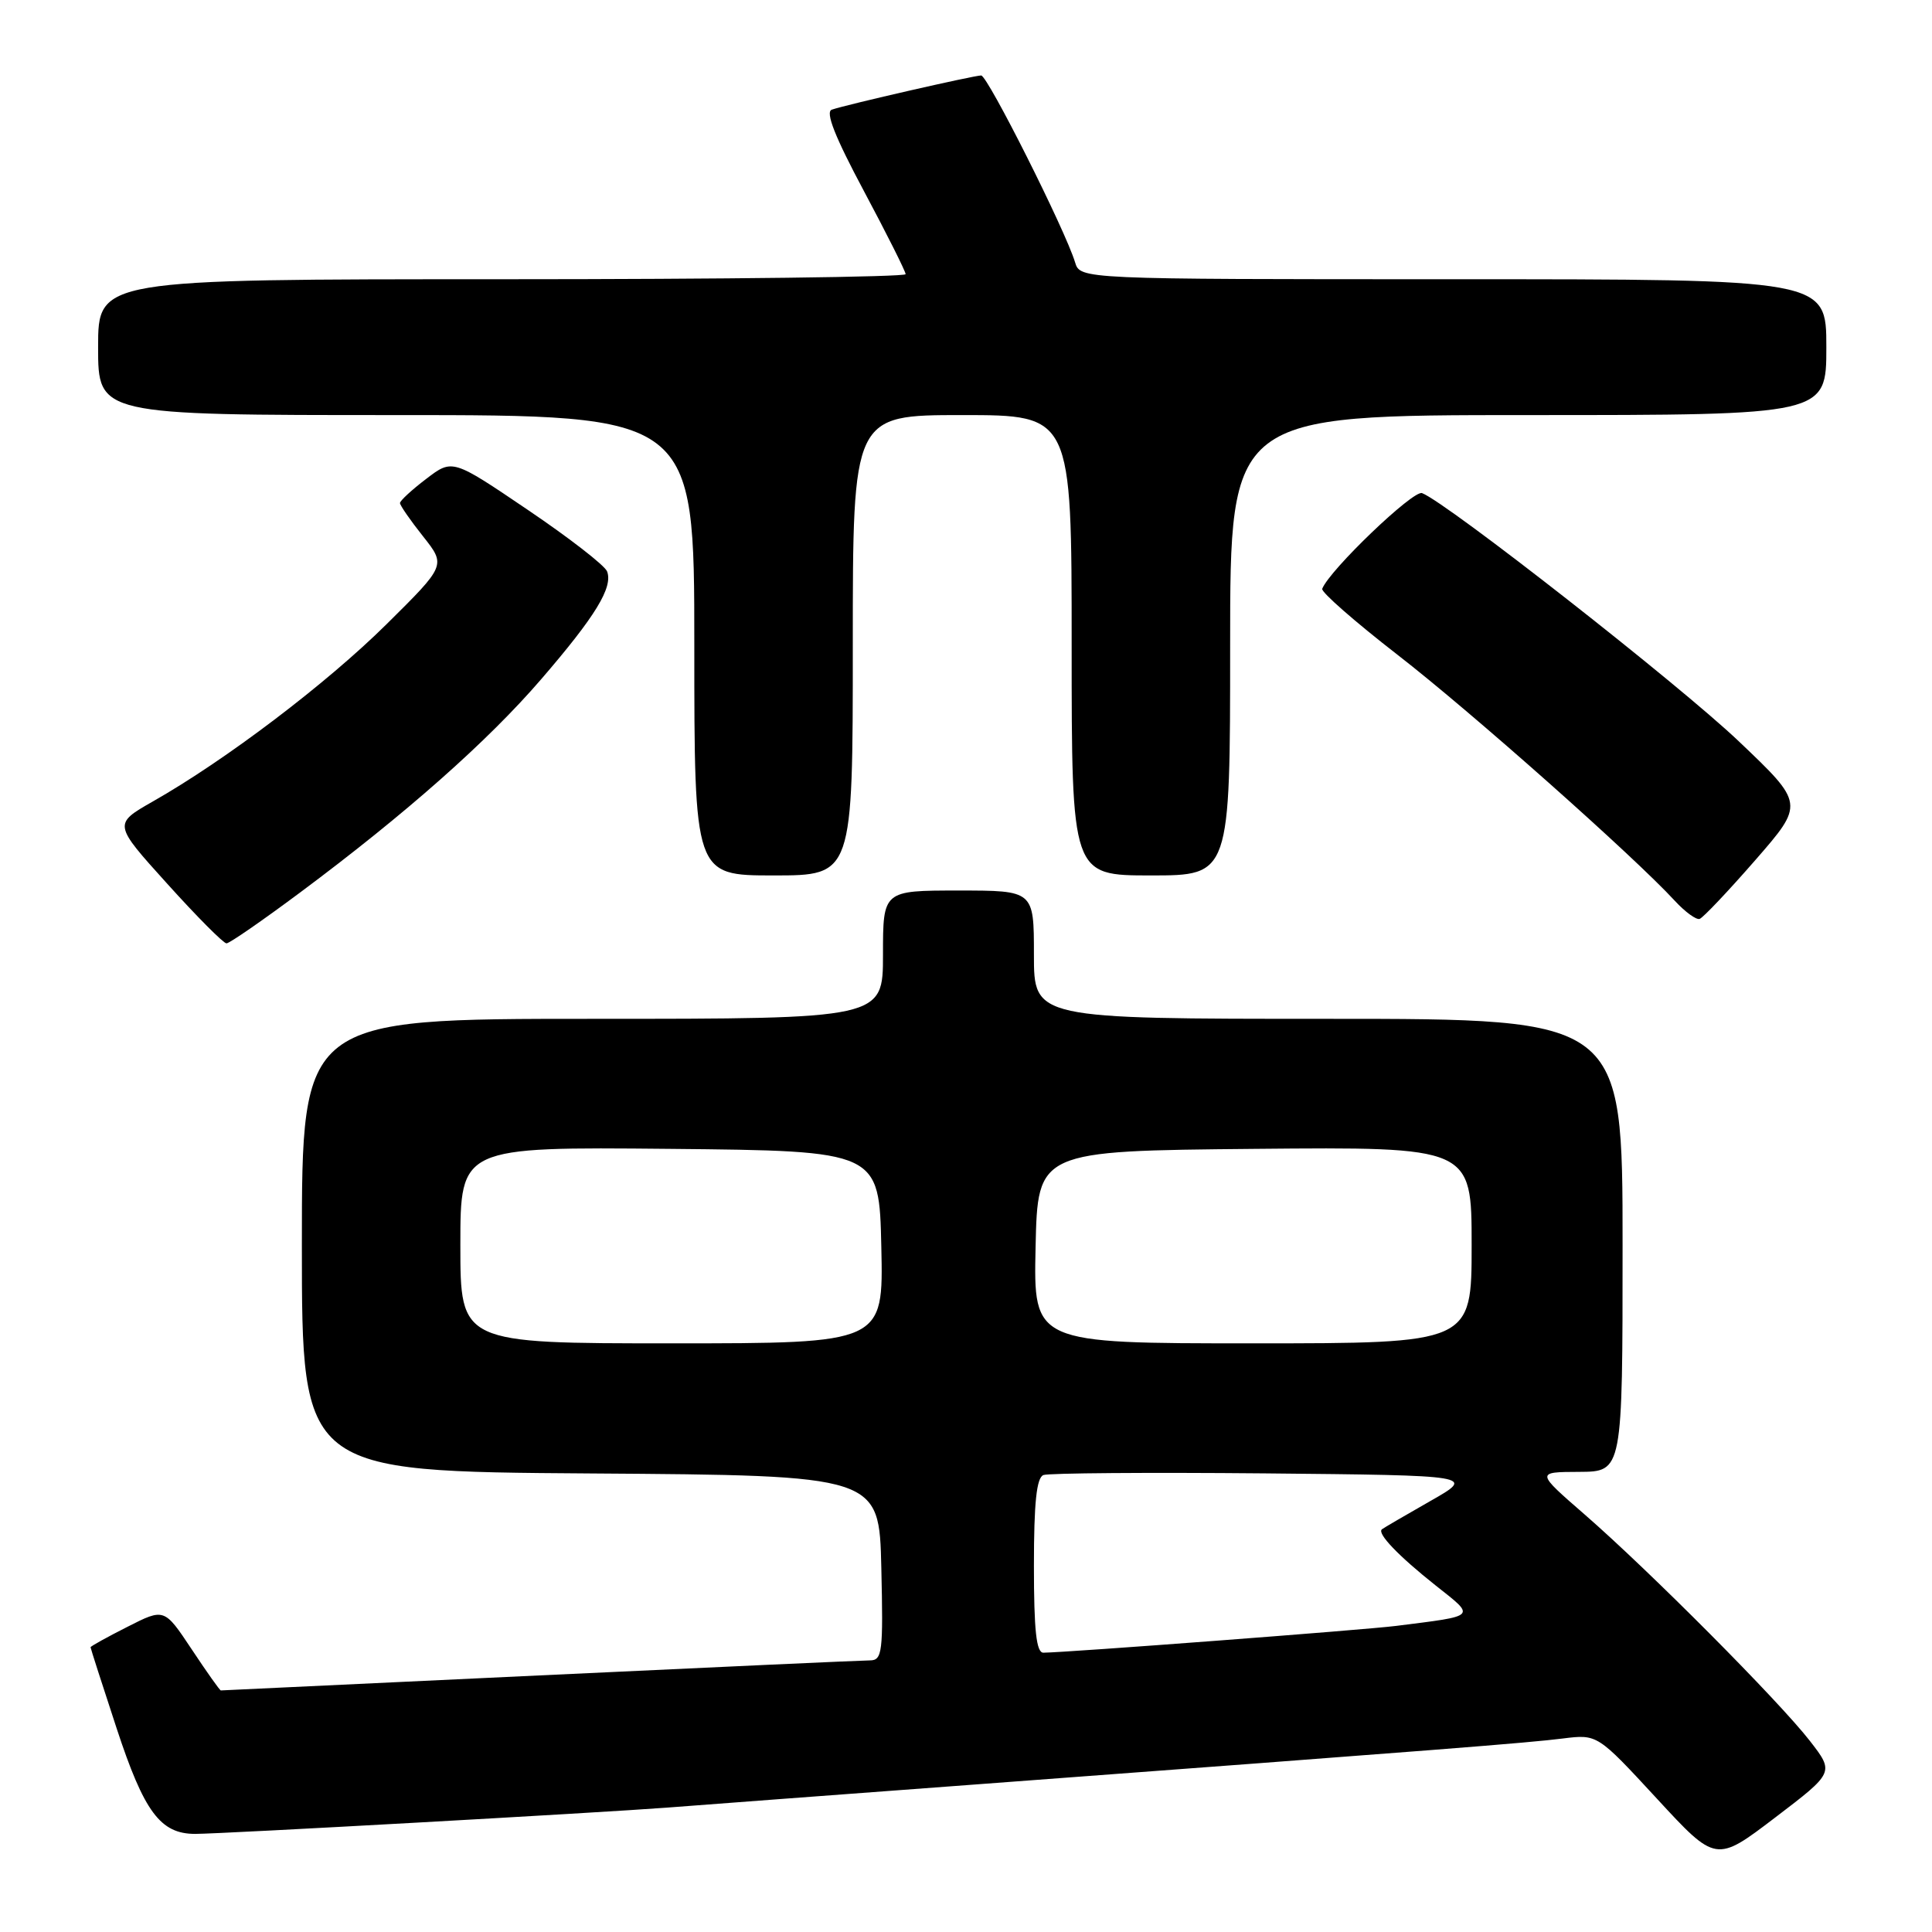 <?xml version="1.0" encoding="UTF-8" standalone="no"?>
<!DOCTYPE svg PUBLIC "-//W3C//DTD SVG 1.1//EN" "http://www.w3.org/Graphics/SVG/1.1/DTD/svg11.dtd" >
<svg xmlns="http://www.w3.org/2000/svg" xmlns:xlink="http://www.w3.org/1999/xlink" version="1.1" viewBox="0 0 256 256">
 <g >
 <path fill="currentColor"
d=" M 239.82 230.68 C 235.72 225.40 218.54 208.13 210.00 200.70 C 203.50 195.05 203.50 195.05 209.25 195.03 C 215.00 195.00 215.00 195.00 215.00 165.00 C 215.00 135.00 215.00 135.00 176.00 135.00 C 137.00 135.00 137.00 135.00 137.00 126.50 C 137.00 118.00 137.00 118.00 127.00 118.00 C 117.00 118.00 117.00 118.00 117.00 126.50 C 117.00 135.00 117.00 135.00 78.50 135.00 C 40.00 135.00 40.00 135.00 40.00 164.99 C 40.00 194.98 40.00 194.98 78.25 195.24 C 116.50 195.50 116.50 195.50 116.78 207.75 C 117.04 218.93 116.91 220.00 115.28 220.01 C 114.30 220.01 94.60 220.91 71.50 222.00 C 48.40 223.09 29.39 223.99 29.26 223.99 C 29.13 224.00 27.39 221.54 25.40 218.54 C 21.77 213.08 21.77 213.08 16.89 215.56 C 14.20 216.92 12.00 218.14 12.00 218.27 C 12.00 218.40 13.55 223.22 15.45 229.00 C 19.10 240.10 21.25 243.00 25.86 243.00 C 29.33 243.00 79.49 240.20 88.50 239.51 C 92.35 239.21 110.57 237.84 129.00 236.47 C 191.01 231.84 202.48 230.94 207.08 230.36 C 211.66 229.79 211.66 229.79 219.52 238.30 C 227.37 246.81 227.37 246.81 235.21 240.84 C 243.06 234.86 243.06 234.86 239.82 230.68 Z  M 39.78 118.25 C 53.78 107.82 64.63 98.22 71.71 90.00 C 78.91 81.65 81.25 77.82 80.44 75.71 C 80.14 74.93 75.41 71.26 69.92 67.55 C 59.95 60.80 59.95 60.80 56.48 63.45 C 54.56 64.91 53.00 66.35 53.00 66.66 C 53.00 66.96 54.37 68.95 56.05 71.06 C 59.10 74.91 59.10 74.91 51.22 82.71 C 43.27 90.58 29.90 100.72 20.25 106.20 C 15.01 109.19 15.01 109.19 22.15 117.09 C 26.07 121.44 29.61 125.00 30.01 125.00 C 30.41 125.00 34.80 121.96 39.78 118.25 Z  M 232.57 113.99 C 239.10 106.50 239.10 106.50 230.38 98.21 C 222.49 90.70 191.74 66.61 188.43 65.34 C 187.27 64.89 176.16 75.54 175.20 78.02 C 175.04 78.45 179.54 82.39 185.20 86.78 C 194.88 94.28 216.53 113.49 221.94 119.38 C 223.29 120.84 224.76 121.91 225.21 121.76 C 225.66 121.61 228.97 118.12 232.57 113.99 Z  M 113.00 85.50 C 113.00 55.00 113.00 55.00 127.50 55.00 C 142.00 55.00 142.00 55.00 142.00 85.50 C 142.00 116.00 142.00 116.00 152.50 116.00 C 163.00 116.00 163.00 116.00 163.00 85.50 C 163.00 55.00 163.00 55.00 202.50 55.00 C 242.00 55.00 242.00 55.00 242.00 46.00 C 242.00 37.00 242.00 37.00 192.57 37.00 C 143.13 37.00 143.13 37.00 142.45 34.75 C 141.16 30.49 130.86 10.00 130.01 10.00 C 129.05 10.00 112.20 13.85 110.22 14.53 C 109.33 14.83 110.64 18.14 114.47 25.31 C 117.51 31.01 120.00 35.97 120.00 36.33 C 120.00 36.70 95.92 37.00 66.50 37.00 C 13.00 37.00 13.00 37.00 13.00 46.00 C 13.00 55.00 13.00 55.00 52.50 55.00 C 92.00 55.00 92.00 55.00 92.00 85.50 C 92.00 116.00 92.00 116.00 102.50 116.00 C 113.00 116.00 113.00 116.00 113.00 85.50 Z  M 137.00 207.47 C 137.00 199.10 137.35 195.80 138.26 195.45 C 138.96 195.19 152.12 195.09 167.51 195.23 C 195.50 195.50 195.50 195.50 189.50 198.91 C 186.20 200.79 183.32 202.47 183.11 202.64 C 182.43 203.18 185.31 206.18 190.24 210.09 C 195.58 214.32 195.83 214.07 185.00 215.44 C 180.92 215.96 141.24 218.97 138.25 218.99 C 137.32 219.00 137.00 216.03 137.00 207.47 Z  M 61.00 164.98 C 61.00 151.97 61.00 151.97 88.75 152.23 C 116.50 152.50 116.50 152.50 116.78 165.25 C 117.06 178.00 117.06 178.00 89.03 178.00 C 61.00 178.00 61.00 178.00 61.00 164.98 Z  M 137.22 165.25 C 137.50 152.50 137.50 152.50 166.25 152.23 C 195.00 151.97 195.00 151.97 195.00 164.98 C 195.00 178.00 195.00 178.00 165.97 178.00 C 136.94 178.00 136.94 178.00 137.22 165.25 Z "/>
</g>
</svg>